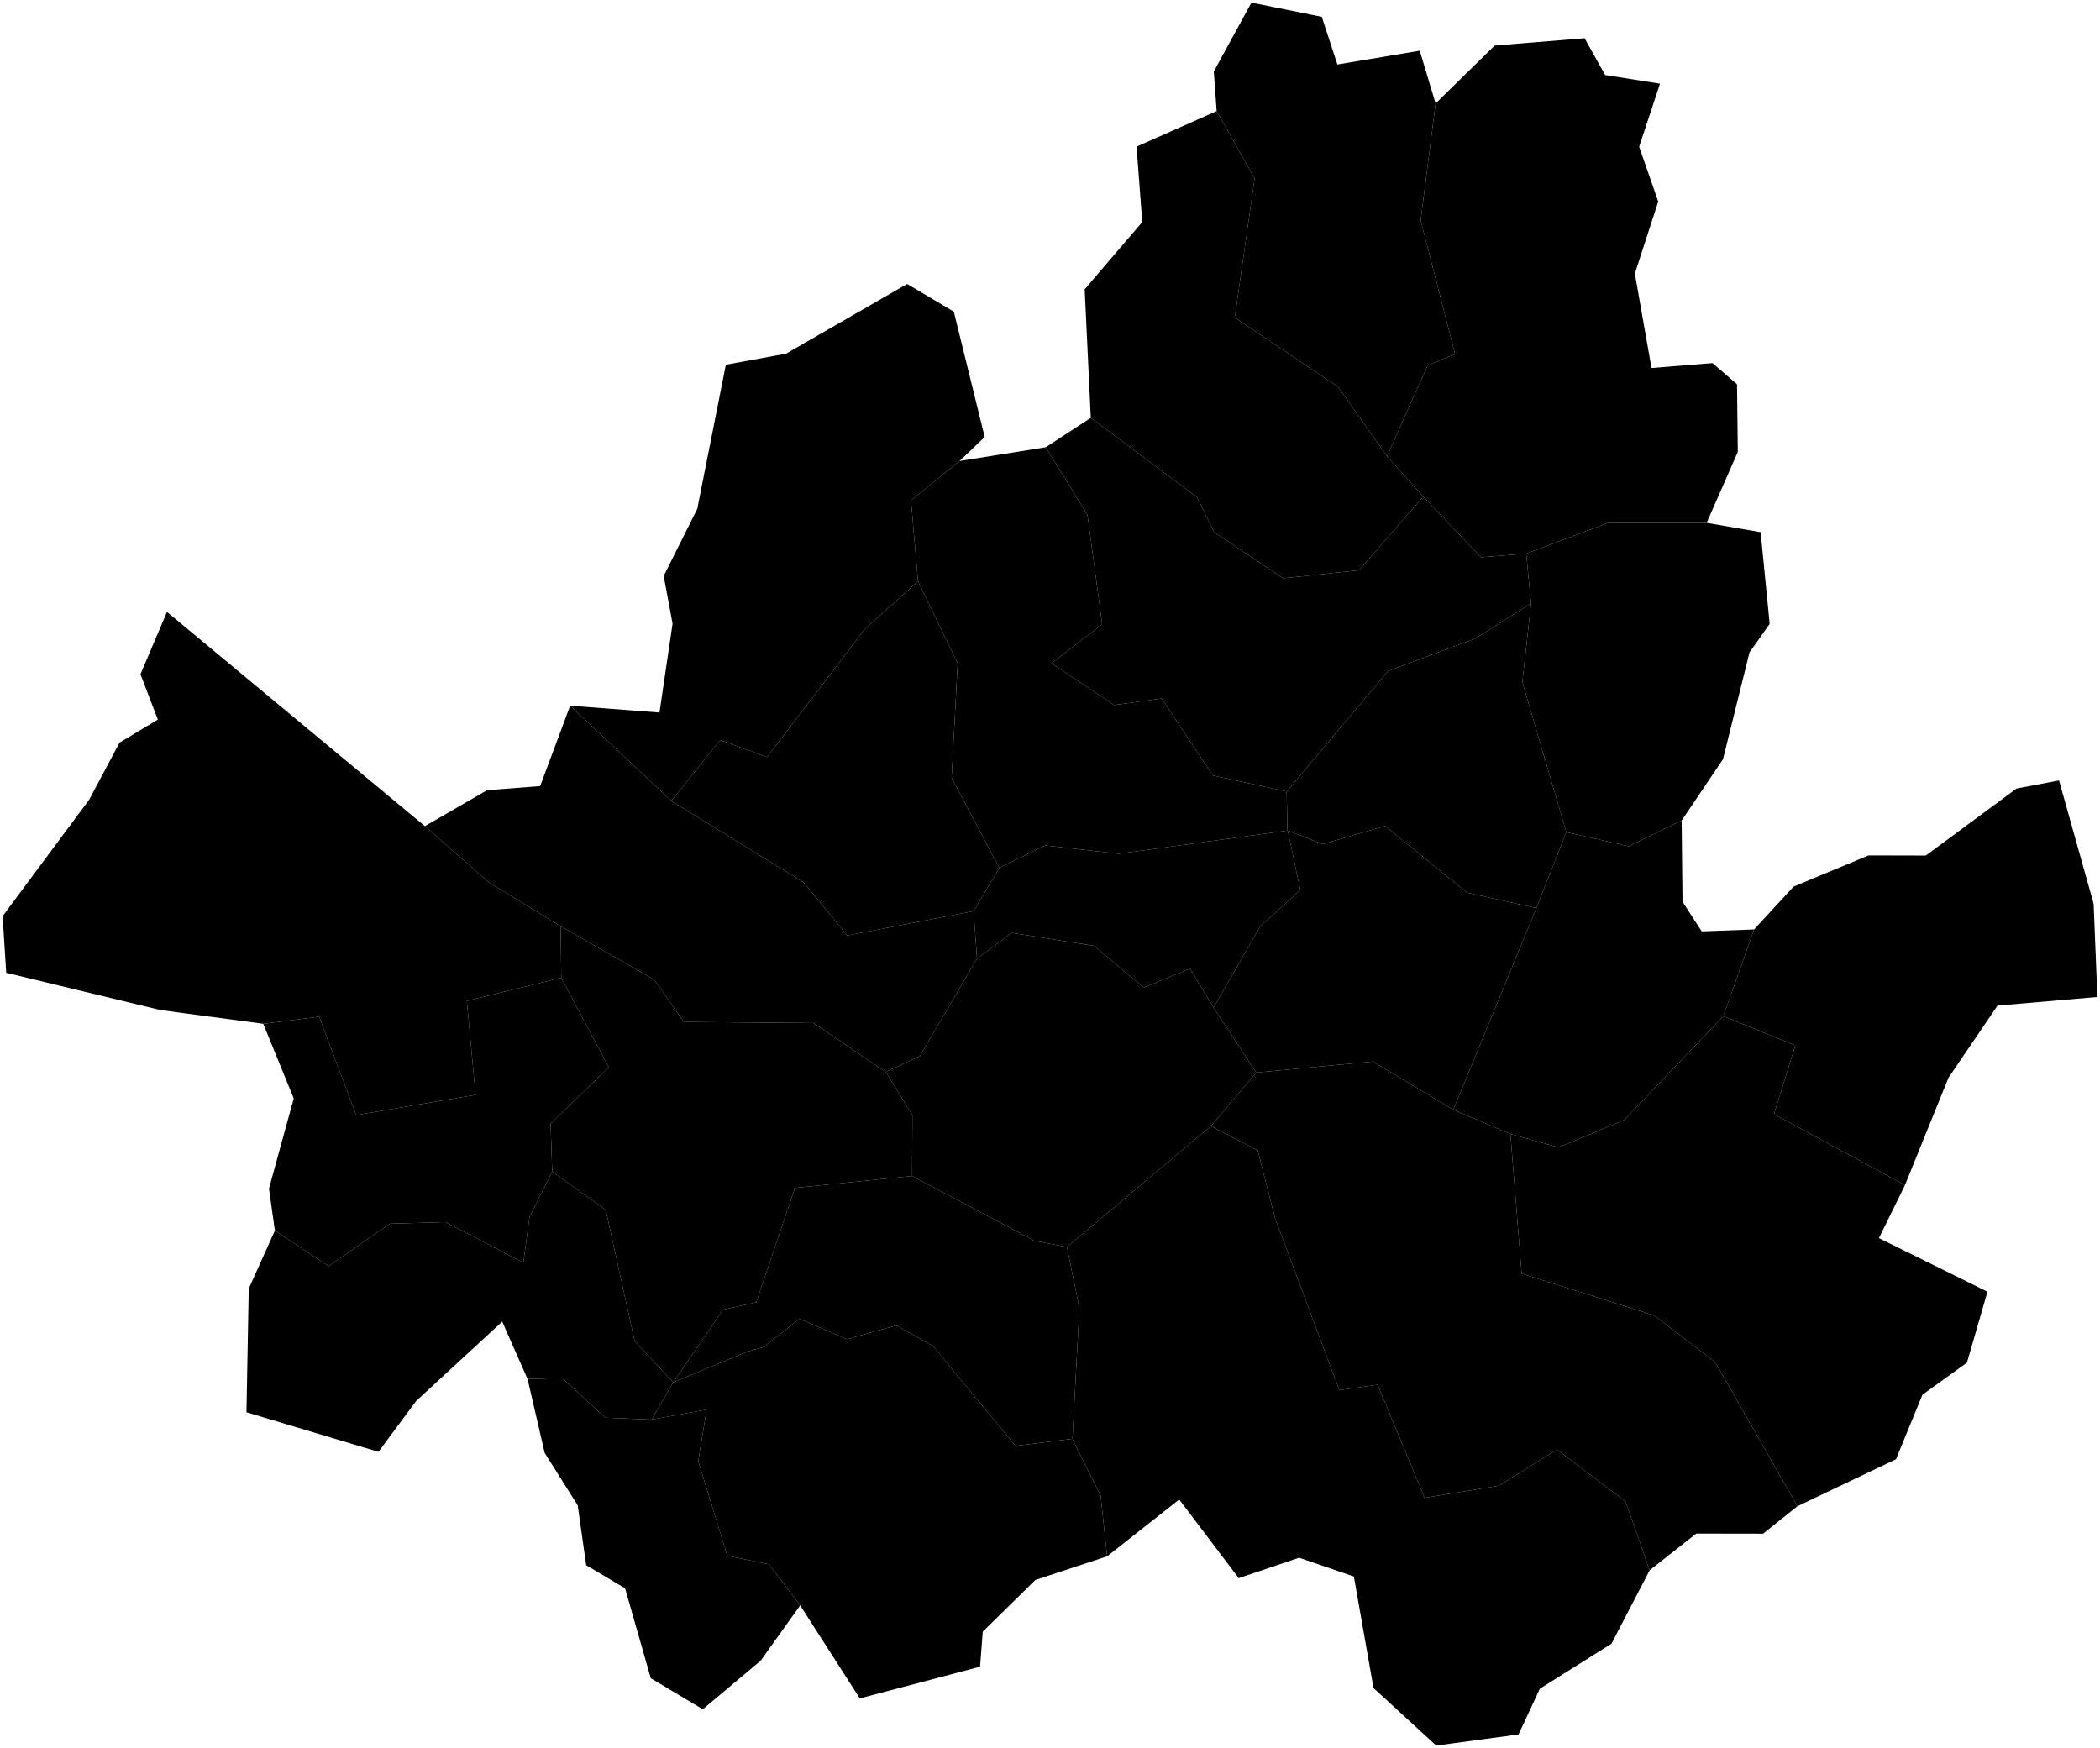 <?xml version="1.0"?>
<svg xmlns="http://www.w3.org/2000/svg" version="1.2" baseProfile="tiny" width="800" height="666" viewBox="0 0 800 666" stroke-linecap="round" stroke-linejoin="round">
<g id="서울특별시_시군구_경계">
<path d="M 553.63 422.79 575.4 432.01 579.68 485.2 630.11 501.1 653.33 518.85 684.74 573.81 671.65 584.27 646.18 584.23 628.44 598.22 619.26 572.01 593.13 552.25 570.96 566.01 542.71 570.6 524.8 527.54 510.22 529.58 485.81 464.39 479.15 438.29 461.29 428.99 478.56 408.61 523.04 404.4 553.63 422.79 Z" id="강남구"/>
<path d="M 725.7 451.5 675.81 424.44 683.96 398.25 656.49 387.14 668.22 354.09 683.26 337.77 711.79 325.88 733.64 325.93 768.2 300.4 784.39 297.32 797.57 344.28 799 379.82 760.96 383.1 742.27 410.6 725.7 451.5 Z" id="강동구"/>
<path d="M 528.39 173.8 542.19 189.2 517.75 217.23 488.8 220.3 462.48 202.66 455.99 189.41 415.54 159.17 413.21 110.21 435.15 84.58 432.97 55.86 463.48 42.33 477.95 68.02 470.39 120.96 509.68 147.33 528.39 173.8 Z" id="강북구"/>
<path d="M 161.86 314.73 186.23 336.16 213.56 352.86 213.82 372.51 177.84 381.31 181.18 417.11 135.69 424.82 121.59 387.33 100.29 390.03 61.07 384.78 2.37 370.6 1 349.04 33.99 304.62 45.54 282.9 60.13 274.14 53.51 256.84 63.61 233.11 161.86 314.73 Z" id="강서구"/>
<path d="M 408.55 548.13 419.3 569.89 421.76 592.9 394.45 601.89 374.38 621.6 373.36 634.94 327.55 647.02 304.83 611.59 292.88 595.91 277.08 592.7 266 556.65 269.19 537 248.24 540.8 256.49 526.61 284.99 514.81 291.11 513.11 304.55 502.38 322.62 510.2 341.46 504.92 355.4 512.74 386.87 550.82 408.55 548.13 Z" id="관악구"/>
<path d="M 668.22 354.09 656.49 387.14 618.69 426.7 593.73 437.13 575.4 432.01 553.63 422.79 585.29 345.95 596.69 317.01 620.46 322.4 640.63 312.59 640.96 343.54 648.28 354.83 668.22 354.09 Z" id="광진구"/>
<path d="M 201.71 463.65 210.37 446.34 230.76 460.92 241.79 510.97 256.49 526.61 248.24 540.8 230.59 540.1 214.16 524.97 200.98 525.36 191.32 503.48 158.55 533.71 144.18 553.1 93.89 538.02 94.76 490.93 104.72 468.82 125.18 482.37 148.49 466.2 169.72 465.57 199.38 481.07 201.71 463.65 Z" id="구로구"/>
<path d="M 200.98 525.36 214.16 524.97 230.59 540.1 248.24 540.8 269.19 537 266 556.65 277.08 592.7 292.88 595.91 304.83 611.59 289.77 632.66 267.73 651.16 247.92 639.34 238.12 605.08 223.31 596.29 220.08 573.48 207.49 553.49 200.98 525.36 Z" id="금천구"/>
<path d="M 650.15 199.18 612.45 199.21 581.41 210.91 564.17 212.3 542.19 189.2 528.39 173.8 543.86 139.18 554.32 134.92 541.21 83.97 546.89 39.42 569.39 17.36 603.66 14.56 611.47 28.58 632.37 31.88 624.44 55.9 631.7 76.79 622.8 104.22 629.14 140.19 652.38 138.32 661.72 146.37 662.02 172.14 650.15 199.18 Z" id="노원구"/>
<path d="M 546.89 39.42 541.21 83.97 554.32 134.92 543.86 139.18 528.39 173.8 509.68 147.33 470.39 120.96 477.95 68.02 463.48 42.33 462.4 27.24 476.74 1 503.53 6.4 509.48 24.57 540.86 19.32 546.89 39.42 Z" id="도봉구"/>
<path d="M 596.69 317.01 585.29 345.95 558.94 340.09 527.68 314.67 503.89 321.58 490.56 316.42 490.5 316.4 490.15 301.53 528.84 255.61 561.91 243.3 583.25 229.93 579.95 259.84 596.69 317.01 Z" id="동대문구"/>
<path d="M 408.55 548.13 386.87 550.82 355.4 512.74 341.46 504.92 322.62 510.2 304.55 502.38 291.11 513.11 284.99 514.81 256.49 526.61 275.47 498.94 288.1 496.14 302.83 452.56 347.46 448.01 394.15 472.73 406.45 475.08 411.21 498.34 408.55 548.13 Z" id="동작구"/>
<path d="M 255.73 305.09 306.28 336.25 322.77 356.39 370.89 347.11 372.19 365.22 350.43 402.35 337.43 408.36 309.93 389.75 260.52 389.32 249.22 373.2 213.56 352.86 186.23 336.16 161.86 314.73 185.55 301.03 205.78 299.46 217.2 268.85 255.73 305.09 Z" id="마포구"/>
<path d="M 380.7 330.63 370.89 347.11 322.77 356.39 306.28 336.25 255.73 305.09 274.4 281.92 292.2 288.44 329.49 239.6 349.71 221.4 364.83 252.73 362.52 296.34 380.7 330.63 Z" id="서대문구"/>
<path d="M 628.44 598.22 613.88 626.2 586.61 643.32 578.49 660.76 547.13 665 523.24 643.07 515.76 600.59 494.89 593.44 471.89 601.21 449.22 571.25 421.76 592.9 419.3 569.89 408.55 548.13 411.21 498.34 406.45 475.08 461.29 428.99 479.15 438.29 485.81 464.39 510.22 529.58 524.8 527.54 542.71 570.6 570.96 566.01 593.13 552.25 619.26 572.01 628.44 598.22 Z" id="서초구"/>
<path d="M 585.29 345.95 553.63 422.79 523.04 404.4 478.56 408.61 462.31 383.87 480.07 352.91 495.36 339.08 490.56 316.42 503.89 321.58 527.68 314.67 558.94 340.09 585.29 345.95 Z" id="성동구"/>
<path d="M 542.19 189.2 564.17 212.3 581.41 210.91 583.25 229.93 561.91 243.3 528.84 255.61 490.15 301.53 462.1 295.44 442.54 266.1 424.39 268.59 400.55 252.66 419.88 237.86 414.27 196.14 398.39 170.38 415.54 159.17 455.99 189.41 462.48 202.66 488.8 220.3 517.75 217.23 542.19 189.2 Z" id="성북구"/>
<path d="M 725.7 451.5 715.78 471.69 757.13 492.1 749.31 519.12 732.36 531.34 722.27 555.92 684.74 573.81 653.33 518.85 630.11 501.1 579.68 485.2 575.4 432.01 593.73 437.13 618.69 426.7 656.49 387.14 683.96 398.25 675.81 424.44 725.7 451.5 Z" id="송파구"/>
<path d="M 201.71 463.65 199.38 481.07 169.72 465.57 148.49 466.2 125.18 482.37 104.72 468.82 102.47 452.8 111.9 418.47 100.29 390.03 121.59 387.33 135.69 424.82 181.18 417.11 177.84 381.31 213.82 372.51 231.93 406.63 209.75 428.08 210.37 446.34 201.71 463.65 Z" id="양천구"/>
<path d="M 337.43 408.36 347.58 424.87 347.46 448.01 302.83 452.56 288.1 496.14 275.47 498.94 256.49 526.61 241.79 510.97 230.76 460.92 210.37 446.34 209.75 428.08 231.93 406.63 213.82 372.51 213.56 352.86 249.22 373.2 260.52 389.32 309.93 389.75 337.43 408.36 Z" id="영등포구"/>
<path d="M 462.31 383.87 478.56 408.61 461.29 428.99 406.45 475.08 394.15 472.73 347.46 448.01 347.58 424.87 337.43 408.36 350.43 402.35 372.19 365.22 385.38 355.39 416.78 360.33 435.7 376.19 453.36 369.04 462.31 383.87 Z" id="용산구"/>
<path d="M 365.56 175.62 347.05 190.62 349.71 221.4 329.49 239.6 292.2 288.44 274.4 281.92 255.73 305.09 217.2 268.85 251.23 271.44 256.22 237.58 252.84 219.42 265.63 193.83 276.52 138.94 299.46 134.73 345.57 108.18 363.36 118.72 375.12 166.48 365.56 175.62 Z" id="은평구"/>
<path d="M 490.15 301.53 490.5 316.4 426.15 325.25 398.11 322.07 380.7 330.63 362.52 296.34 364.83 252.73 349.71 221.4 347.05 190.62 365.56 175.62 398.39 170.38 414.27 196.14 419.88 237.86 400.55 252.66 424.39 268.59 442.54 266.1 462.1 295.44 490.15 301.53 Z" id="종로구"/>
<path d="M 490.56 316.42 495.36 339.08 480.07 352.91 462.31 383.87 453.36 369.04 435.7 376.19 416.78 360.33 385.38 355.39 372.19 365.22 370.89 347.11 380.7 330.63 398.11 322.07 426.15 325.25 490.5 316.4 490.56 316.42 Z" id="중구"/>
<path d="M 640.63 312.59 620.46 322.4 596.69 317.01 579.95 259.84 583.25 229.93 581.41 210.91 612.45 199.21 650.15 199.18 670.72 202.73 674.16 237.67 666.48 248.52 656.37 289.25 640.63 312.59 Z" id="중랑구"/>
</g>
</svg>